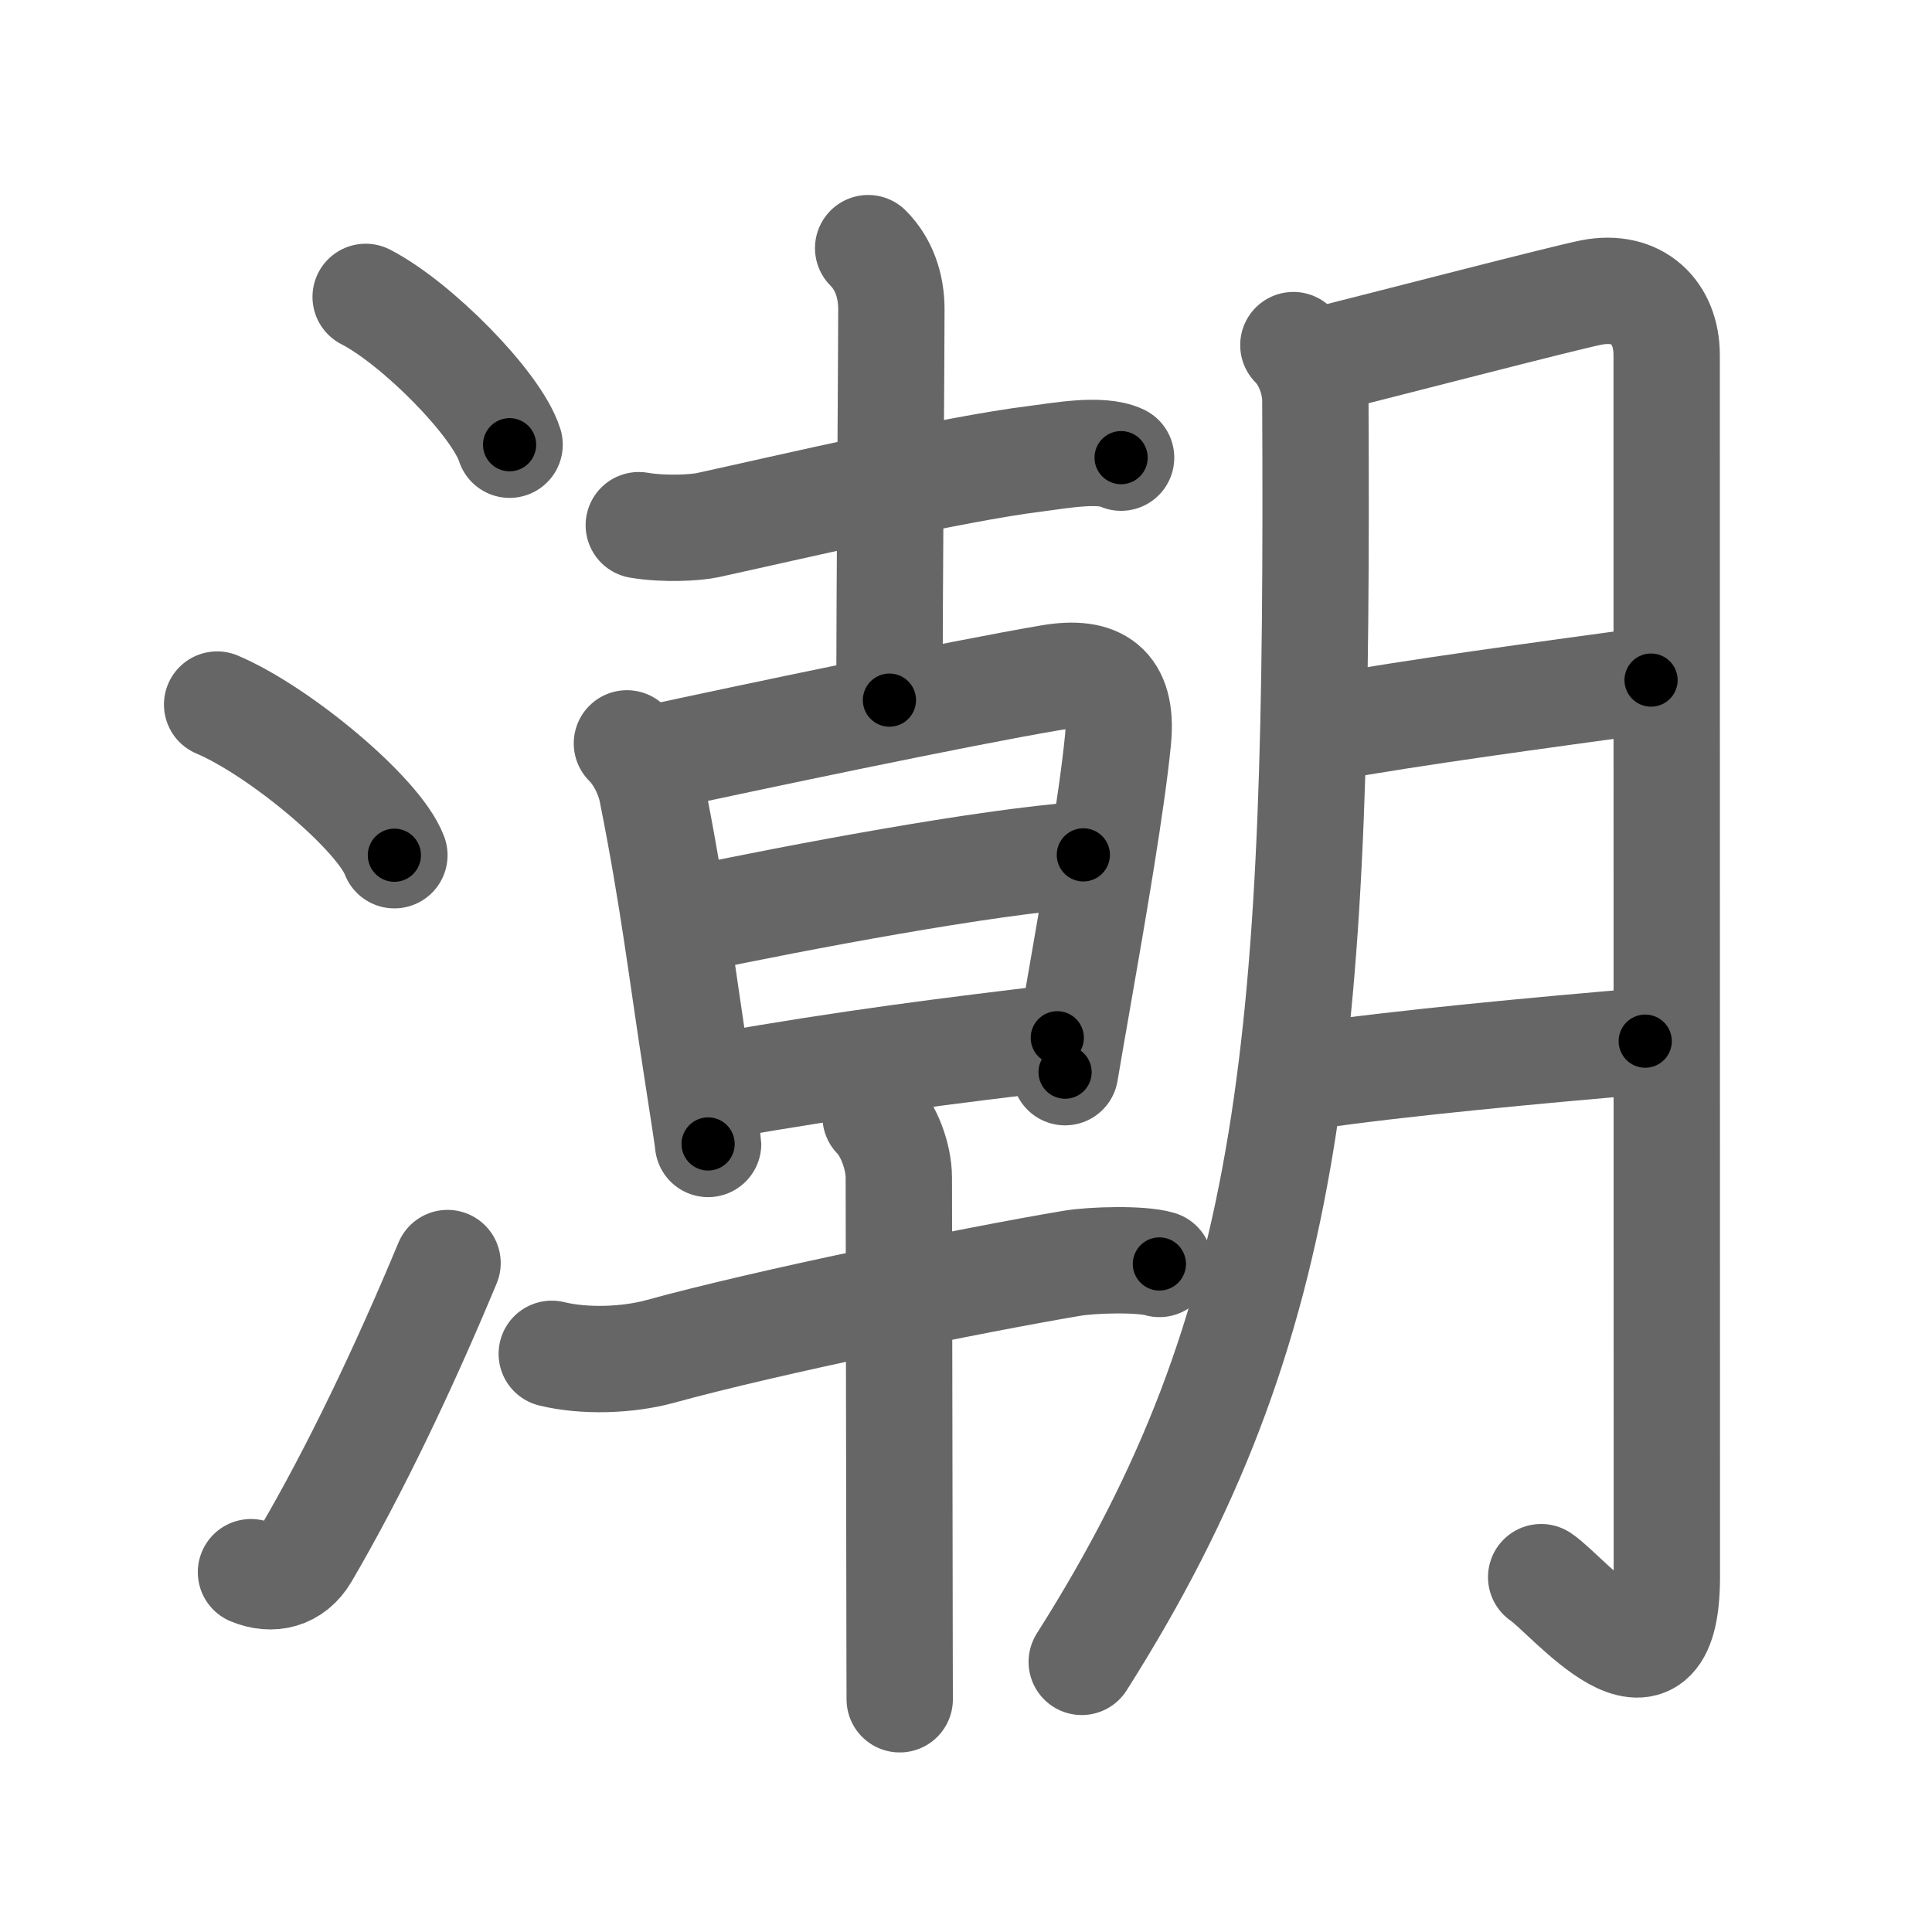 <svg xmlns="http://www.w3.org/2000/svg" viewBox="0 0 109 109" id="6f6e"><g fill="none" stroke="#666" stroke-width="6" stroke-linecap="round" stroke-linejoin="round"><g><g><path d="M20.63,16.75c2.87,1.47,7.4,6.05,8.12,8.34" /><path d="M12.25,39.75c3.53,1.5,9.12,6.17,10,8.5" /><path d="M14.16,88.7c1.18,0.49,2.38,0.22,3.09-0.99c2.75-4.7,5.5-10.45,8-16.45" /></g><g p4:phon="朝" xmlns:p4="http://kanjivg.tagaini.net"><g><g><path d="M36.04,29.63c1.46,0.25,3.22,0.14,3.87,0c4.59-1,13.79-3.17,18.6-3.76c1.21-0.15,3.58-0.6,4.74-0.05" /><path d="M48.98,14c0.89,0.89,1.31,2.12,1.31,3.45c0,2.67-0.11,16.8-0.11,22.05" /></g><g><g><path d="M35.37,41.94c0.78,0.78,1.26,1.92,1.41,2.7c1.22,6.11,1.64,9.92,2.56,15.84c0.36,2.31,0.61,3.95,0.61,4.06" /><path d="M36.99,42.75c5.13-1.11,17.03-3.62,22.27-4.51c2.68-0.46,4.1,0.45,3.82,3.45c-0.34,3.54-1.43,9.83-2.3,14.81c-0.26,1.48-0.5,2.85-0.69,3.99" /><path d="M39.01,51.88c5.99-1.25,16.49-3.25,22.11-3.65" /><path d="M40.69,61.25c7.06-1.25,13.03-2,18.96-2.7" /></g><g><path d="M31.13,76.38c1.83,0.45,4.27,0.37,6.1-0.13c6.09-1.68,17.63-4.03,23.26-4.98c1.14-0.19,3.89-0.27,4.92,0.04" /><path d="M49.4,63c0.74,0.74,1.31,2.25,1.31,3.45c0,0.41,0.03,16.21,0.04,24.67c0,2.24,0.01,3.96,0.01,4.75" /></g></g></g><g><path d="M72.97,19.47c0.78,0.78,1.23,2.05,1.24,3.1c0.17,35.93-0.96,51.93-13.18,71.19" /><path d="M74.98,20.22c3.39-0.85,13.37-3.44,14.81-3.72c2.59-0.5,4.24,1.12,4.24,3.53c0,1.49,0.01,48.56,0.01,68.93c0,8.04-5.55,1.04-7.09,0.02" /><path d="M74.73,41.09c5.12-0.92,12.02-1.84,18.42-2.72" /><path d="M73.96,60.71c5.18-0.75,12.87-1.46,18.86-1.97" /></g></g></g></g><g fill="none" stroke="#000" stroke-width="3" stroke-linecap="round" stroke-linejoin="round"><path d="M20.63,16.75c2.87,1.47,7.4,6.05,8.12,8.34" stroke-dasharray="11.81" stroke-dashoffset="11.81"><animate attributeName="stroke-dashoffset" values="11.81;11.81;0" dur="0.236s" fill="freeze" begin="0s;6f6e.click" /></path><path d="M12.25,39.75c3.53,1.5,9.12,6.17,10,8.5" stroke-dasharray="13.314" stroke-dashoffset="13.314"><animate attributeName="stroke-dashoffset" values="13.314" fill="freeze" begin="6f6e.click" /><animate attributeName="stroke-dashoffset" values="13.314;13.314;0" keyTimes="0;0.47;1" dur="0.502s" fill="freeze" begin="0s;6f6e.click" /></path><path d="M14.16,88.7c1.18,0.49,2.38,0.22,3.09-0.99c2.75-4.7,5.5-10.45,8-16.45" stroke-dasharray="21.888" stroke-dashoffset="21.888"><animate attributeName="stroke-dashoffset" values="21.888" fill="freeze" begin="6f6e.click" /><animate attributeName="stroke-dashoffset" values="21.888;21.888;0" keyTimes="0;0.696;1" dur="0.721s" fill="freeze" begin="0s;6f6e.click" /></path><path d="M36.04,29.63c1.46,0.25,3.22,0.14,3.87,0c4.59-1,13.79-3.17,18.6-3.76c1.21-0.15,3.58-0.6,4.74-0.05" stroke-dasharray="27.662" stroke-dashoffset="27.662"><animate attributeName="stroke-dashoffset" values="27.662" fill="freeze" begin="6f6e.click" /><animate attributeName="stroke-dashoffset" values="27.662;27.662;0" keyTimes="0;0.722;1" dur="0.998s" fill="freeze" begin="0s;6f6e.click" /></path><path d="M48.98,14c0.89,0.89,1.31,2.12,1.31,3.45c0,2.67-0.11,16.8-0.11,22.05" stroke-dasharray="25.84" stroke-dashoffset="25.84"><animate attributeName="stroke-dashoffset" values="25.84" fill="freeze" begin="6f6e.click" /><animate attributeName="stroke-dashoffset" values="25.84;25.84;0" keyTimes="0;0.795;1" dur="1.256s" fill="freeze" begin="0s;6f6e.click" /></path><path d="M35.37,41.94c0.78,0.78,1.26,1.92,1.41,2.7c1.22,6.11,1.64,9.92,2.56,15.84c0.36,2.31,0.61,3.95,0.61,4.06" stroke-dasharray="23.24" stroke-dashoffset="23.24"><animate attributeName="stroke-dashoffset" values="23.24" fill="freeze" begin="6f6e.click" /><animate attributeName="stroke-dashoffset" values="23.24;23.24;0" keyTimes="0;0.844;1" dur="1.488s" fill="freeze" begin="0s;6f6e.click" /></path><path d="M36.99,42.75c5.13-1.11,17.03-3.62,22.27-4.51c2.68-0.46,4.1,0.45,3.82,3.45c-0.34,3.54-1.43,9.83-2.3,14.81c-0.26,1.48-0.5,2.85-0.69,3.99" stroke-dasharray="48.16" stroke-dashoffset="48.16"><animate attributeName="stroke-dashoffset" values="48.16" fill="freeze" begin="6f6e.click" /><animate attributeName="stroke-dashoffset" values="48.16;48.16;0" keyTimes="0;0.755;1" dur="1.97s" fill="freeze" begin="0s;6f6e.click" /></path><path d="M39.01,51.88c5.99-1.25,16.49-3.25,22.11-3.65" stroke-dasharray="22.422" stroke-dashoffset="22.422"><animate attributeName="stroke-dashoffset" values="22.422" fill="freeze" begin="6f6e.click" /><animate attributeName="stroke-dashoffset" values="22.422;22.422;0" keyTimes="0;0.898;1" dur="2.194s" fill="freeze" begin="0s;6f6e.click" /></path><path d="M40.69,61.25c7.06-1.25,13.03-2,18.96-2.7" stroke-dasharray="19.155" stroke-dashoffset="19.155"><animate attributeName="stroke-dashoffset" values="19.155" fill="freeze" begin="6f6e.click" /><animate attributeName="stroke-dashoffset" values="19.155;19.155;0" keyTimes="0;0.92;1" dur="2.386s" fill="freeze" begin="0s;6f6e.click" /></path><path d="M31.13,76.38c1.83,0.45,4.27,0.37,6.1-0.13c6.09-1.68,17.63-4.03,23.26-4.98c1.14-0.19,3.89-0.27,4.92,0.04" stroke-dasharray="34.897" stroke-dashoffset="34.897"><animate attributeName="stroke-dashoffset" values="34.897" fill="freeze" begin="6f6e.click" /><animate attributeName="stroke-dashoffset" values="34.897;34.897;0" keyTimes="0;0.872;1" dur="2.735s" fill="freeze" begin="0s;6f6e.click" /></path><path d="M49.4,63c0.74,0.74,1.31,2.25,1.31,3.45c0,0.41,0.03,16.21,0.04,24.67c0,2.24,0.01,3.96,0.01,4.75" stroke-dasharray="33.19" stroke-dashoffset="33.19"><animate attributeName="stroke-dashoffset" values="33.19" fill="freeze" begin="6f6e.click" /><animate attributeName="stroke-dashoffset" values="33.19;33.19;0" keyTimes="0;0.892;1" dur="3.067s" fill="freeze" begin="0s;6f6e.click" /></path><path d="M72.97,19.47c0.78,0.78,1.23,2.05,1.24,3.1c0.17,35.93-0.96,51.93-13.18,71.19" stroke-dasharray="77.01" stroke-dashoffset="77.01"><animate attributeName="stroke-dashoffset" values="77.01" fill="freeze" begin="6f6e.click" /><animate attributeName="stroke-dashoffset" values="77.01;77.01;0" keyTimes="0;0.841;1" dur="3.646s" fill="freeze" begin="0s;6f6e.click" /></path><path d="M74.98,20.22c3.39-0.85,13.37-3.44,14.81-3.72c2.59-0.5,4.24,1.12,4.24,3.53c0,1.49,0.01,48.56,0.01,68.93c0,8.04-5.55,1.04-7.09,0.02" stroke-dasharray="101.965" stroke-dashoffset="101.965"><animate attributeName="stroke-dashoffset" values="101.965" fill="freeze" begin="6f6e.click" /><animate attributeName="stroke-dashoffset" values="101.965;101.965;0" keyTimes="0;0.826;1" dur="4.413s" fill="freeze" begin="0s;6f6e.click" /></path><path d="M74.73,41.09c5.12-0.92,12.02-1.84,18.42-2.72" stroke-dasharray="18.622" stroke-dashoffset="18.622"><animate attributeName="stroke-dashoffset" values="18.622" fill="freeze" begin="6f6e.click" /><animate attributeName="stroke-dashoffset" values="18.622;18.622;0" keyTimes="0;0.96;1" dur="4.599s" fill="freeze" begin="0s;6f6e.click" /></path><path d="M73.96,60.71c5.18-0.75,12.87-1.46,18.86-1.97" stroke-dasharray="18.966" stroke-dashoffset="18.966"><animate attributeName="stroke-dashoffset" values="18.966" fill="freeze" begin="6f6e.click" /><animate attributeName="stroke-dashoffset" values="18.966;18.966;0" keyTimes="0;0.96;1" dur="4.789s" fill="freeze" begin="0s;6f6e.click" /></path></g></svg>